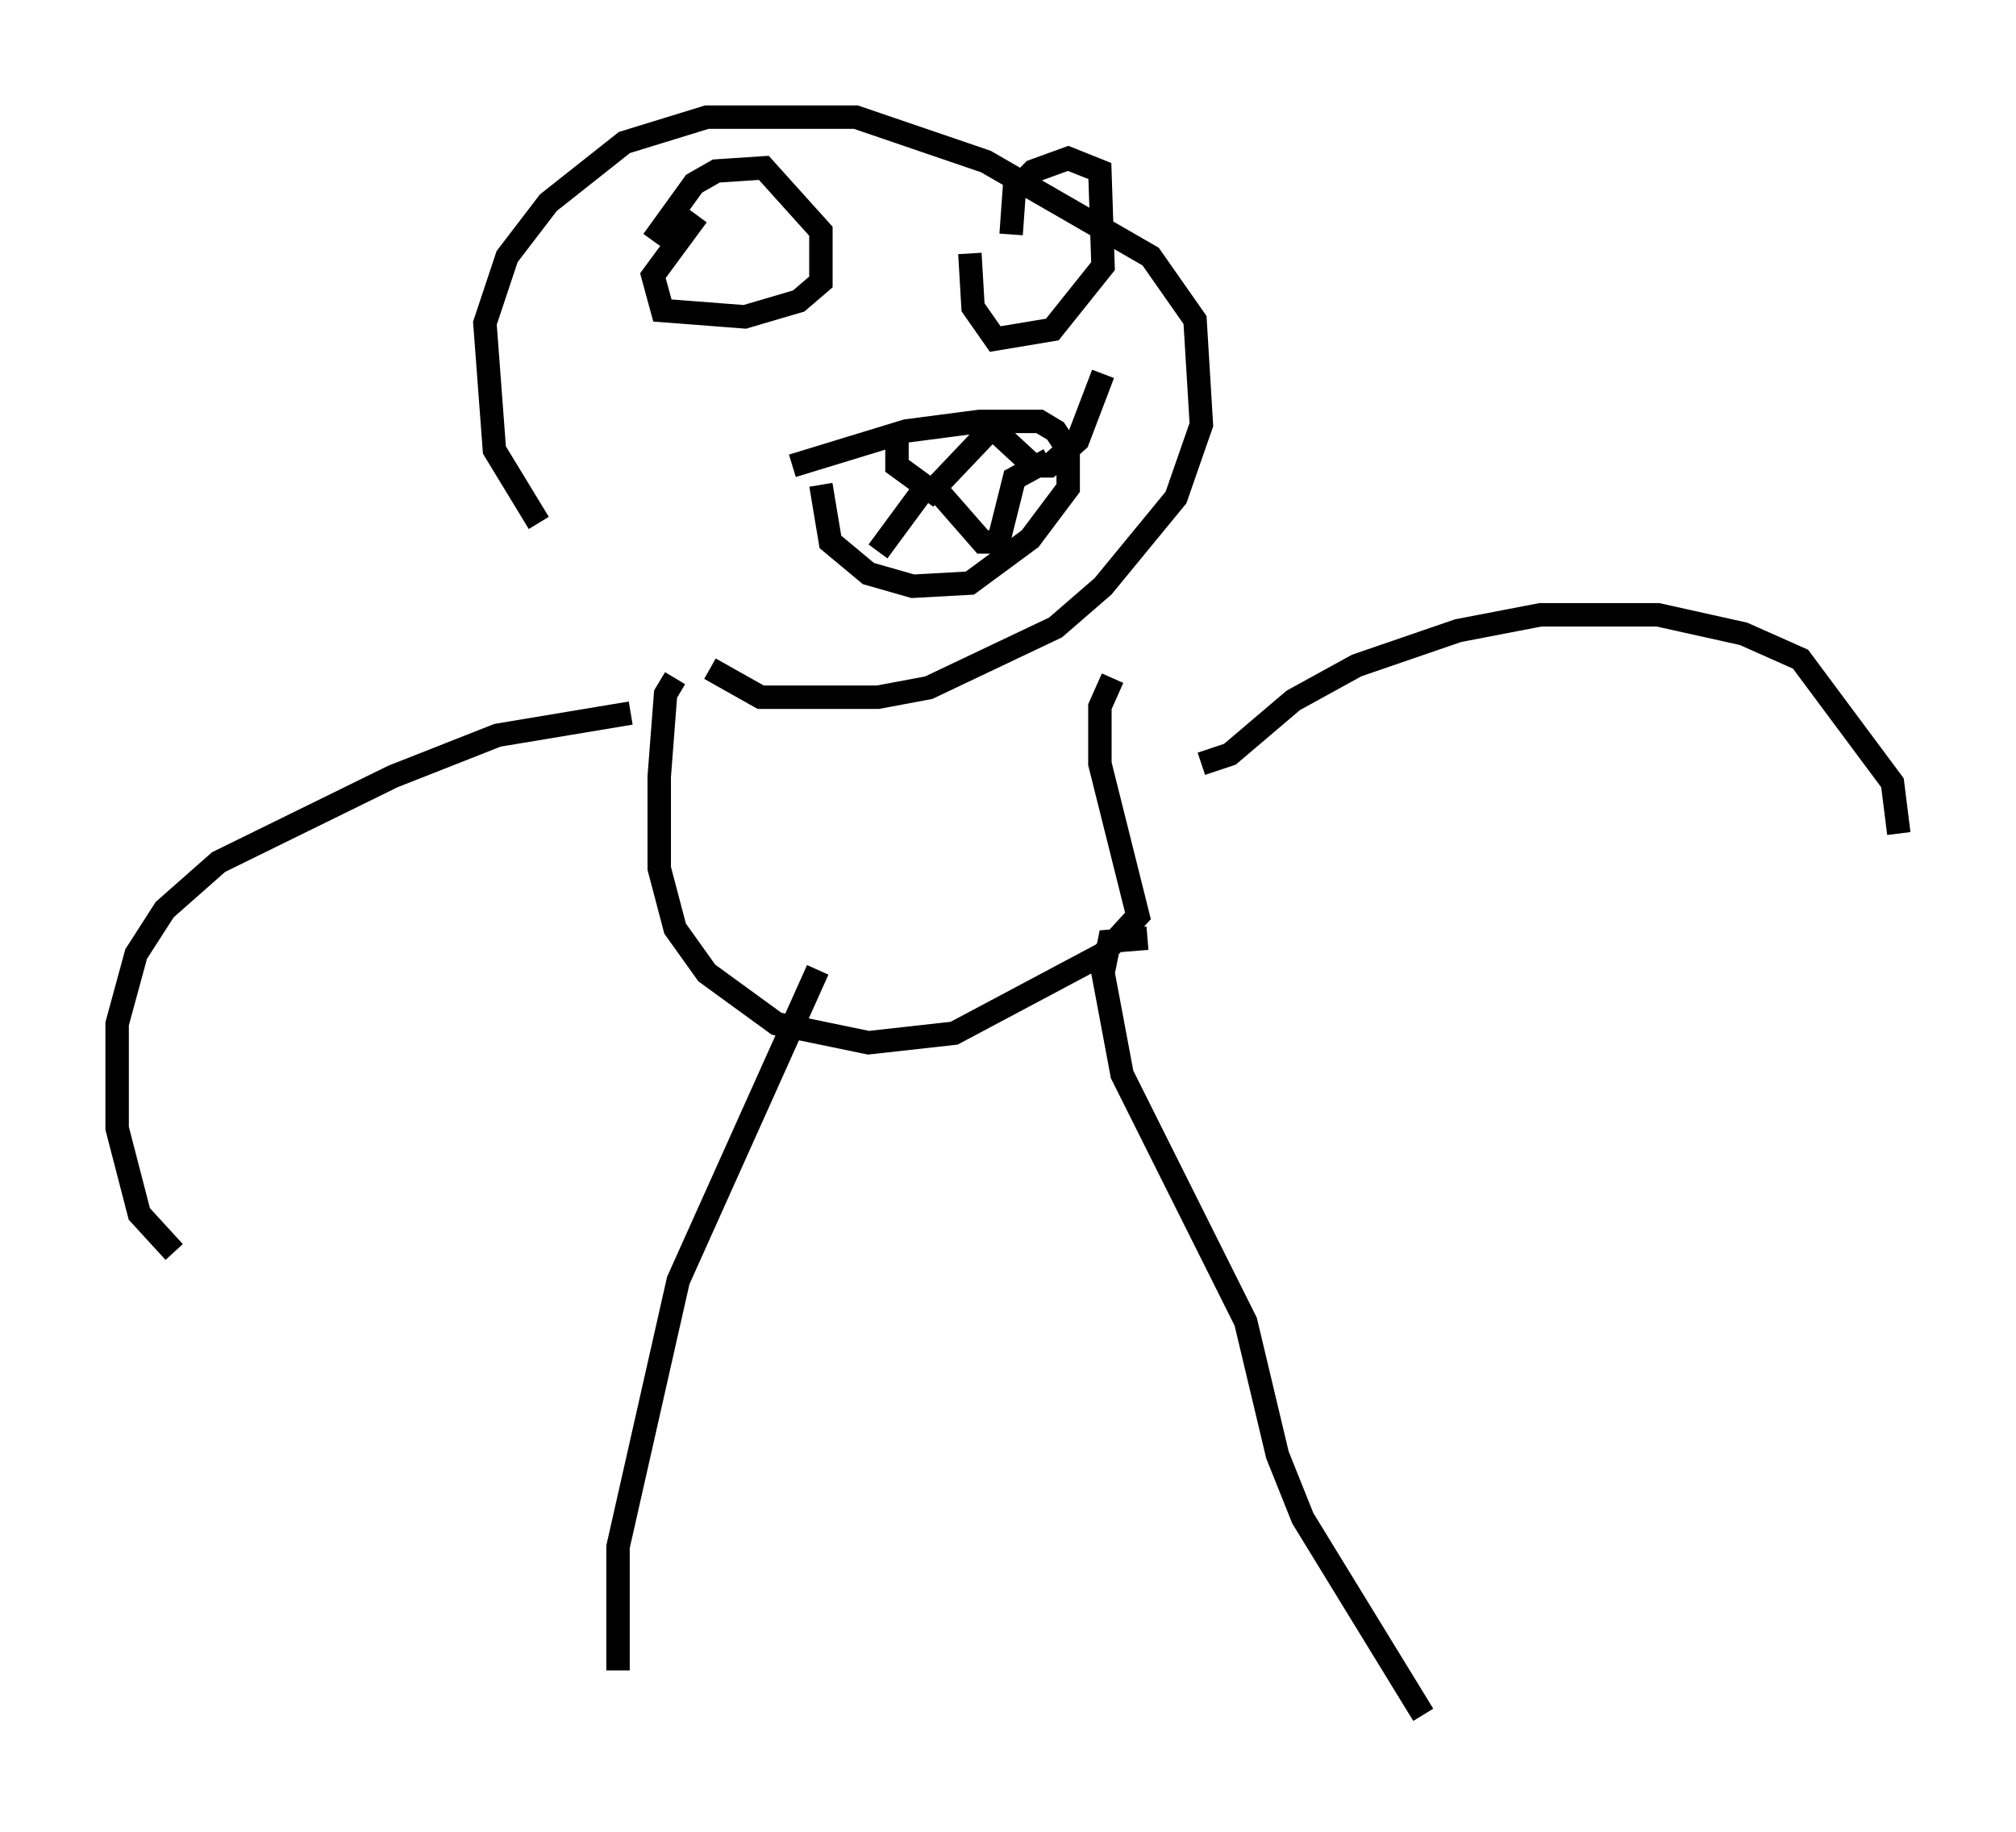 <?xml version="1.0" encoding="utf-8" ?>
<svg baseProfile="full" height="78.2" version="1.1" width="86.048" xmlns="http://www.w3.org/2000/svg" xmlns:ev="http://www.w3.org/2001/xml-events" xmlns:xlink="http://www.w3.org/1999/xlink"><defs /><rect fill="white" height="78.2" width="86.048" x="0" y="0" /><path d="M23.809, 22.862 m-0.812, -0.541 l-1.894, -3.112 -0.406, -5.413 l0.947, -2.842 1.759, -2.3 l3.248, -2.571 3.518, -1.083 l6.36, 0.0 5.548, 1.894 l7.036, 4.059 1.894, 2.706 l0.271, 4.465 -1.083, 3.112 l-3.112, 3.789 -2.03, 1.759 l-5.413, 2.571 -2.165, 0.406 l-5.007, 0.0 -2.165, -1.218 m-1.488, 0.406 l-0.406, 0.677 -0.271, 3.518 l0.0, 3.924 0.677, 2.571 l1.353, 1.894 2.977, 2.165 l3.924, 0.812 3.654, -0.406 l6.36, -3.383 1.488, -1.624 l-1.624, -6.495 0.0, -2.436 l0.541, -1.218 m3.789, 3.654 l1.218, -0.406 2.706, -2.3 l2.706, -1.488 4.33, -1.488 l3.518, -0.677 5.007, 0.0 l3.654, 0.812 2.436, 1.083 l3.924, 5.277 0.271, 2.165 m-54.127, -5.142 l-5.683, 0.947 -4.465, 1.759 l-7.442, 3.654 -2.3, 2.03 l-1.218, 1.894 -0.812, 2.977 l0.0, 4.465 0.947, 3.654 l1.488, 1.624 m27.469, -12.043 l-5.954, 13.261 -2.571, 11.367 l0.0, 5.277 m22.598, -31.258 l-1.624, 0.135 -0.271, 1.353 l0.812, 4.33 5.277, 10.555 l1.353, 5.683 1.083, 2.706 l5.142, 8.39 m-26.928, -53.315 l4.871, -1.488 3.112, -0.406 l2.571, 0.0 0.677, 0.406 l0.541, 0.812 0.0, 1.624 l-1.624, 2.165 -2.571, 1.894 l-2.436, 0.135 -1.894, -0.541 l-1.624, -1.353 -0.406, -2.436 m3.248, -1.894 l0.0, 1.083 1.488, 1.083 l2.571, -2.706 1.759, 1.624 l0.677, 0.0 1.218, -1.083 l1.083, -2.842 m-9.607, 7.578 l1.894, -2.571 0.677, 0.0 l1.894, 2.165 0.677, 0.0 l0.677, -2.706 1.488, -0.812 m-16.915, -9.337 l1.759, -2.436 0.947, -0.541 l2.03, -0.135 2.436, 2.706 l0.0, 2.165 -0.947, 0.812 l-2.3, 0.677 -3.518, -0.271 l-0.406, -1.488 1.894, -2.571 m13.396, 0.812 l0.135, -1.894 0.812, -0.812 l1.488, -0.541 1.353, 0.541 l0.135, 4.059 -2.165, 2.706 l-2.436, 0.406 -0.947, -1.353 l-0.135, -2.3 " fill="none" stroke="black" stroke-width="1" /></svg>